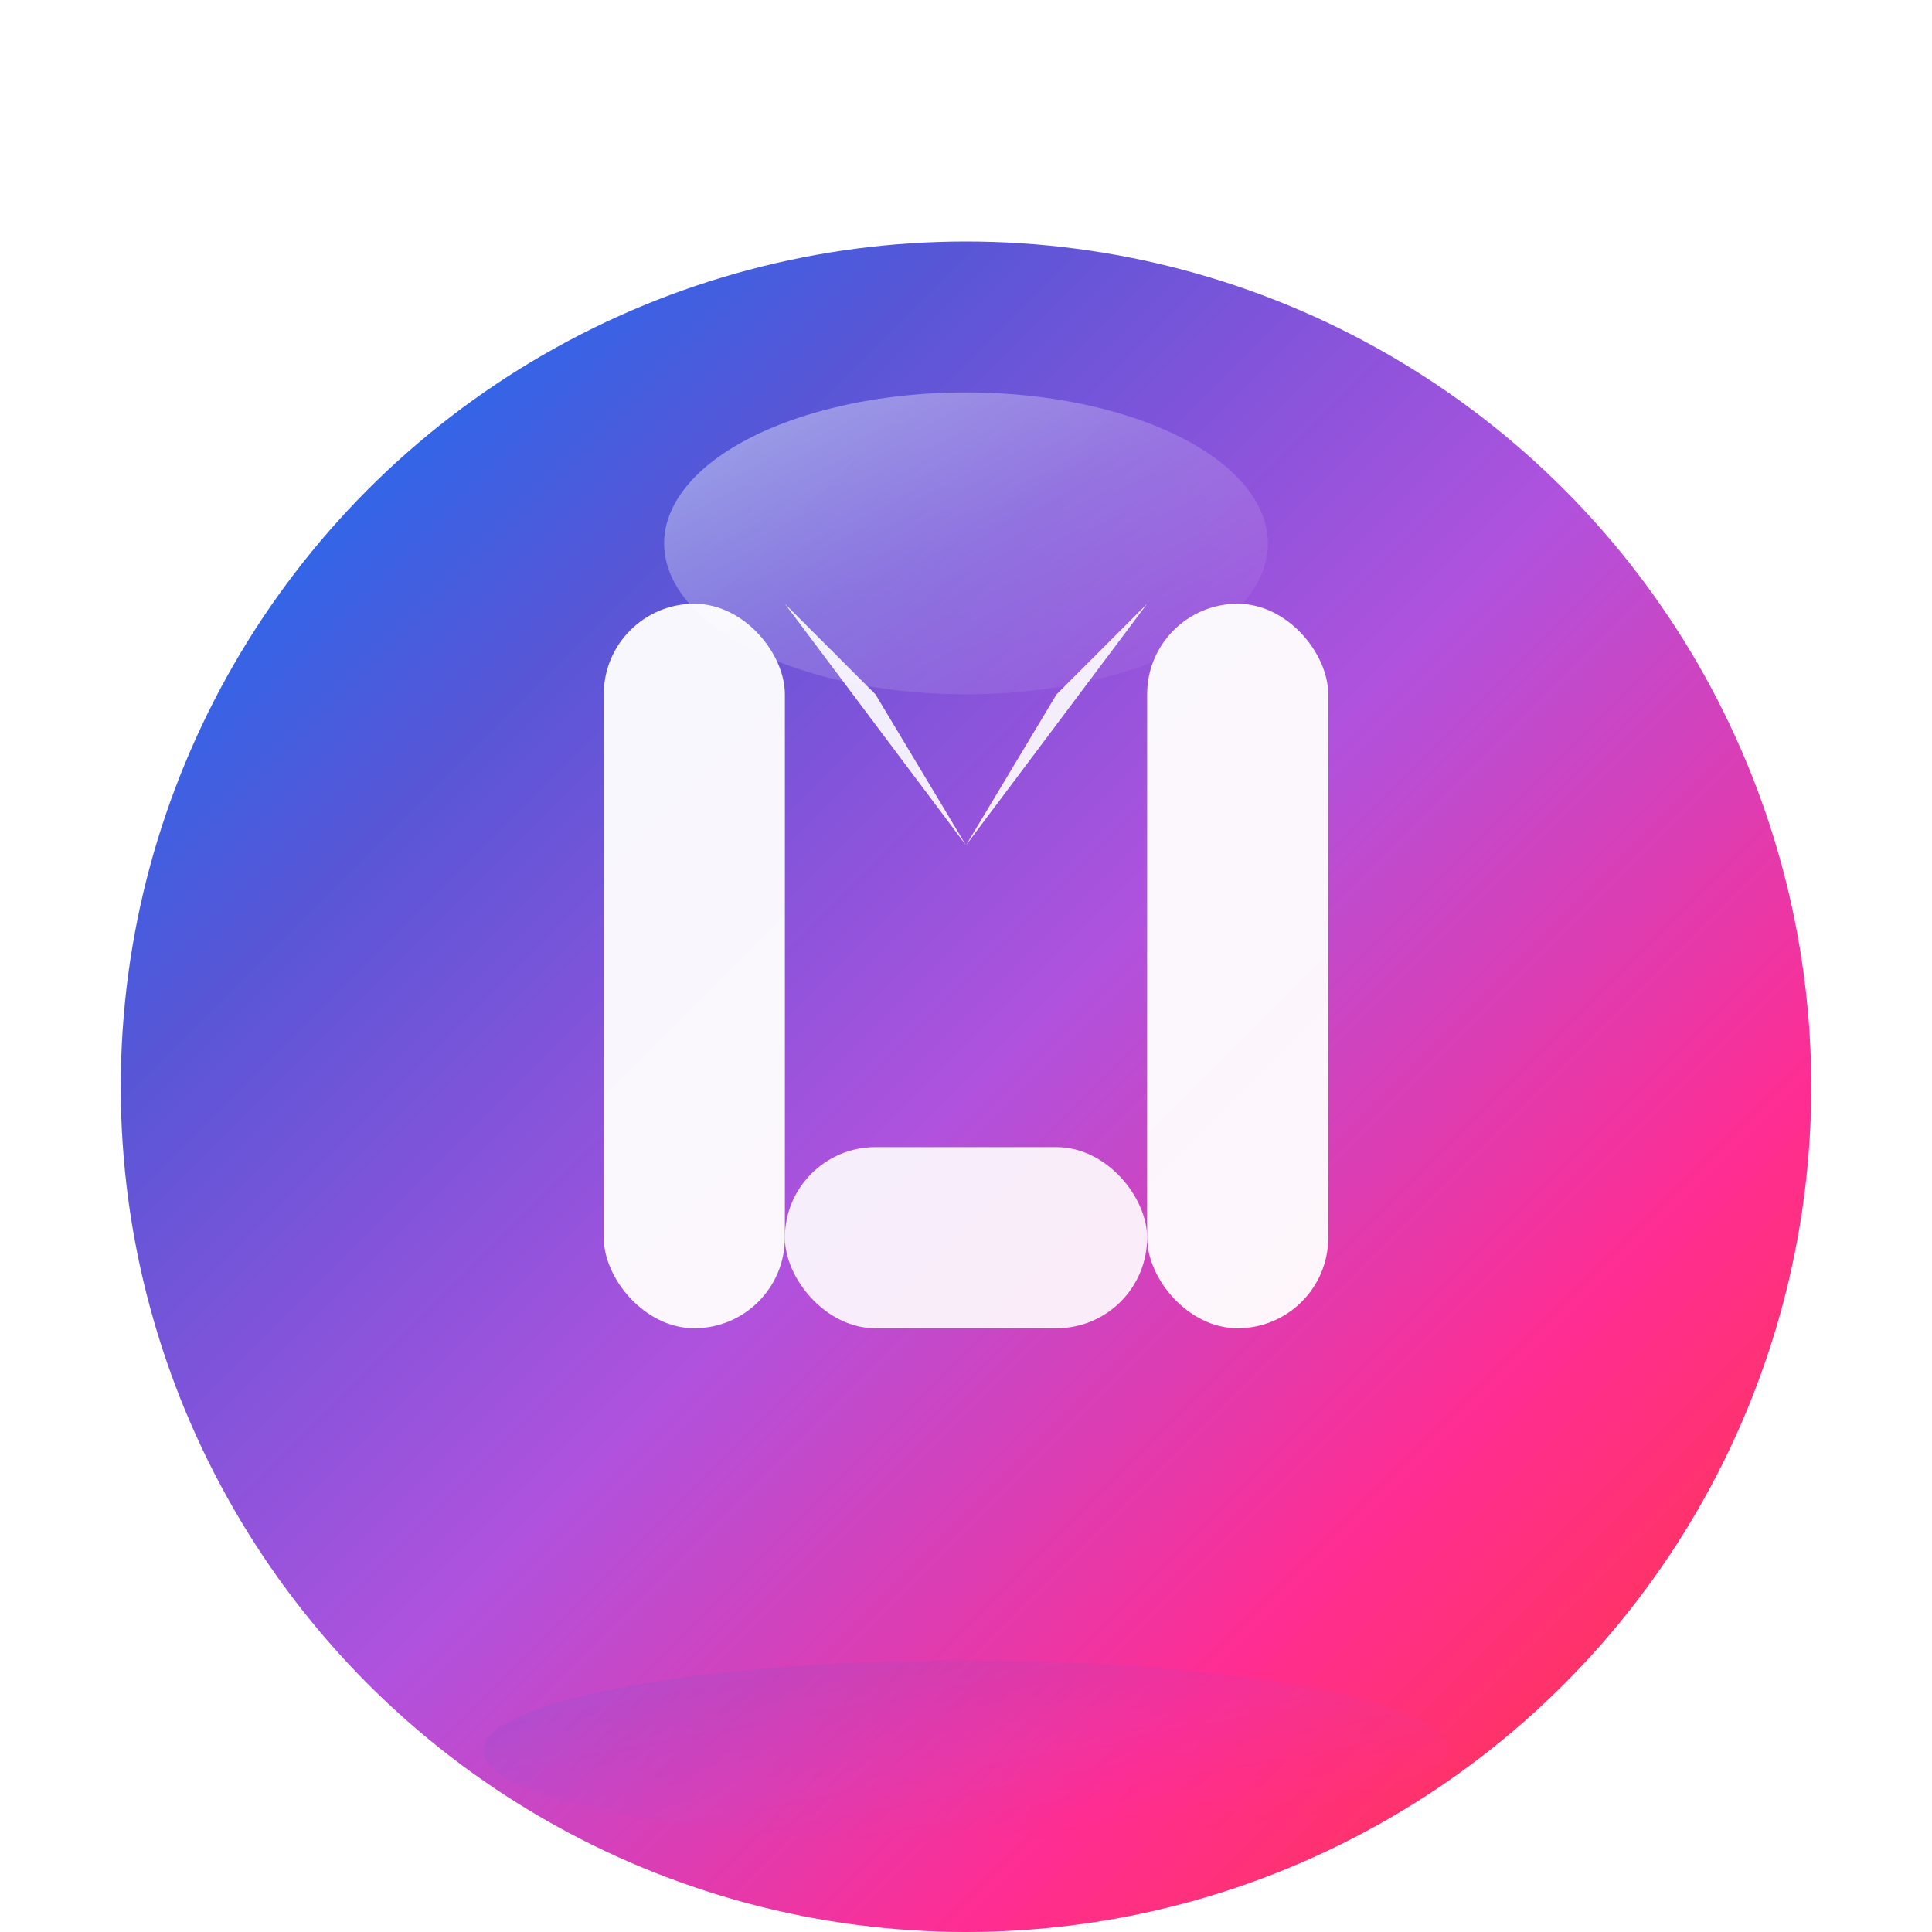 <svg width="64" height="64" viewBox="0 0 64 64" fill="none" xmlns="http://www.w3.org/2000/svg">
  <defs>
    <!-- iOS 26 液态渐变 -->
    <linearGradient id="iosLiquid" x1="0%" y1="0%" x2="100%" y2="100%">
      <stop offset="0%" style="stop-color:#007AFF;stop-opacity:1" />
      <stop offset="25%" style="stop-color:#5856D6;stop-opacity:1" />
      <stop offset="50%" style="stop-color:#AF52DE;stop-opacity:1" />
      <stop offset="75%" style="stop-color:#FF2D92;stop-opacity:1" />
      <stop offset="100%" style="stop-color:#FF3B30;stop-opacity:1" />
    </linearGradient>
    
    <!-- 高光渐变 -->
    <linearGradient id="iosHighlight" x1="0%" y1="0%" x2="100%" y2="100%">
      <stop offset="0%" style="stop-color:#FFFFFF;stop-opacity:0.8" />
      <stop offset="50%" style="stop-color:#FFFFFF;stop-opacity:0.3" />
      <stop offset="100%" style="stop-color:#FFFFFF;stop-opacity:0" />
    </linearGradient>
    
    <!-- 液态阴影 -->
    <filter id="iosShadow" x="-50%" y="-50%" width="200%" height="200%">
      <feGaussianBlur in="SourceAlpha" stdDeviation="3"/>
      <feOffset dx="0" dy="4" result="offset"/>
      <feComponentTransfer>
        <feFuncA type="linear" slope="0.2"/>
      </feComponentTransfer>
      <feMerge> 
        <feMergeNode/>
        <feMergeNode in="SourceGraphic"/> 
      </feMerge>
    </filter>
  </defs>
  
  <!-- 主背景圆形 -->
  <circle cx="32" cy="32" r="28" fill="url(#iosLiquid)" filter="url(#iosShadow)"/>
  
  <!-- 简单的M字母 -->
  <g>
    <!-- M的左竖 -->
    <rect x="20" y="20" width="6" height="24" rx="3" fill="white" opacity="0.95"/>
    
    <!-- M的右竖 -->
    <rect x="38" y="20" width="6" height="24" rx="3" fill="white" opacity="0.95"/>
    
    <!-- M的中间部分 -->
    <path d="M26 20 L32 28 L38 20 L35 23 L32 28 L29 23 Z" fill="white" opacity="0.9"/>
    
    <!-- M的底部连接 -->
    <rect x="26" y="38" width="12" height="6" rx="3" fill="white" opacity="0.9"/>
  </g>
  
  <!-- 顶部高光 -->
  <ellipse cx="32" cy="18" rx="10" ry="5" fill="url(#iosHighlight)" opacity="0.6"/>
  
  <!-- 底部反射 -->
  <ellipse cx="32" cy="58" rx="16" ry="3" fill="url(#iosLiquid)" opacity="0.1"/>
</svg>